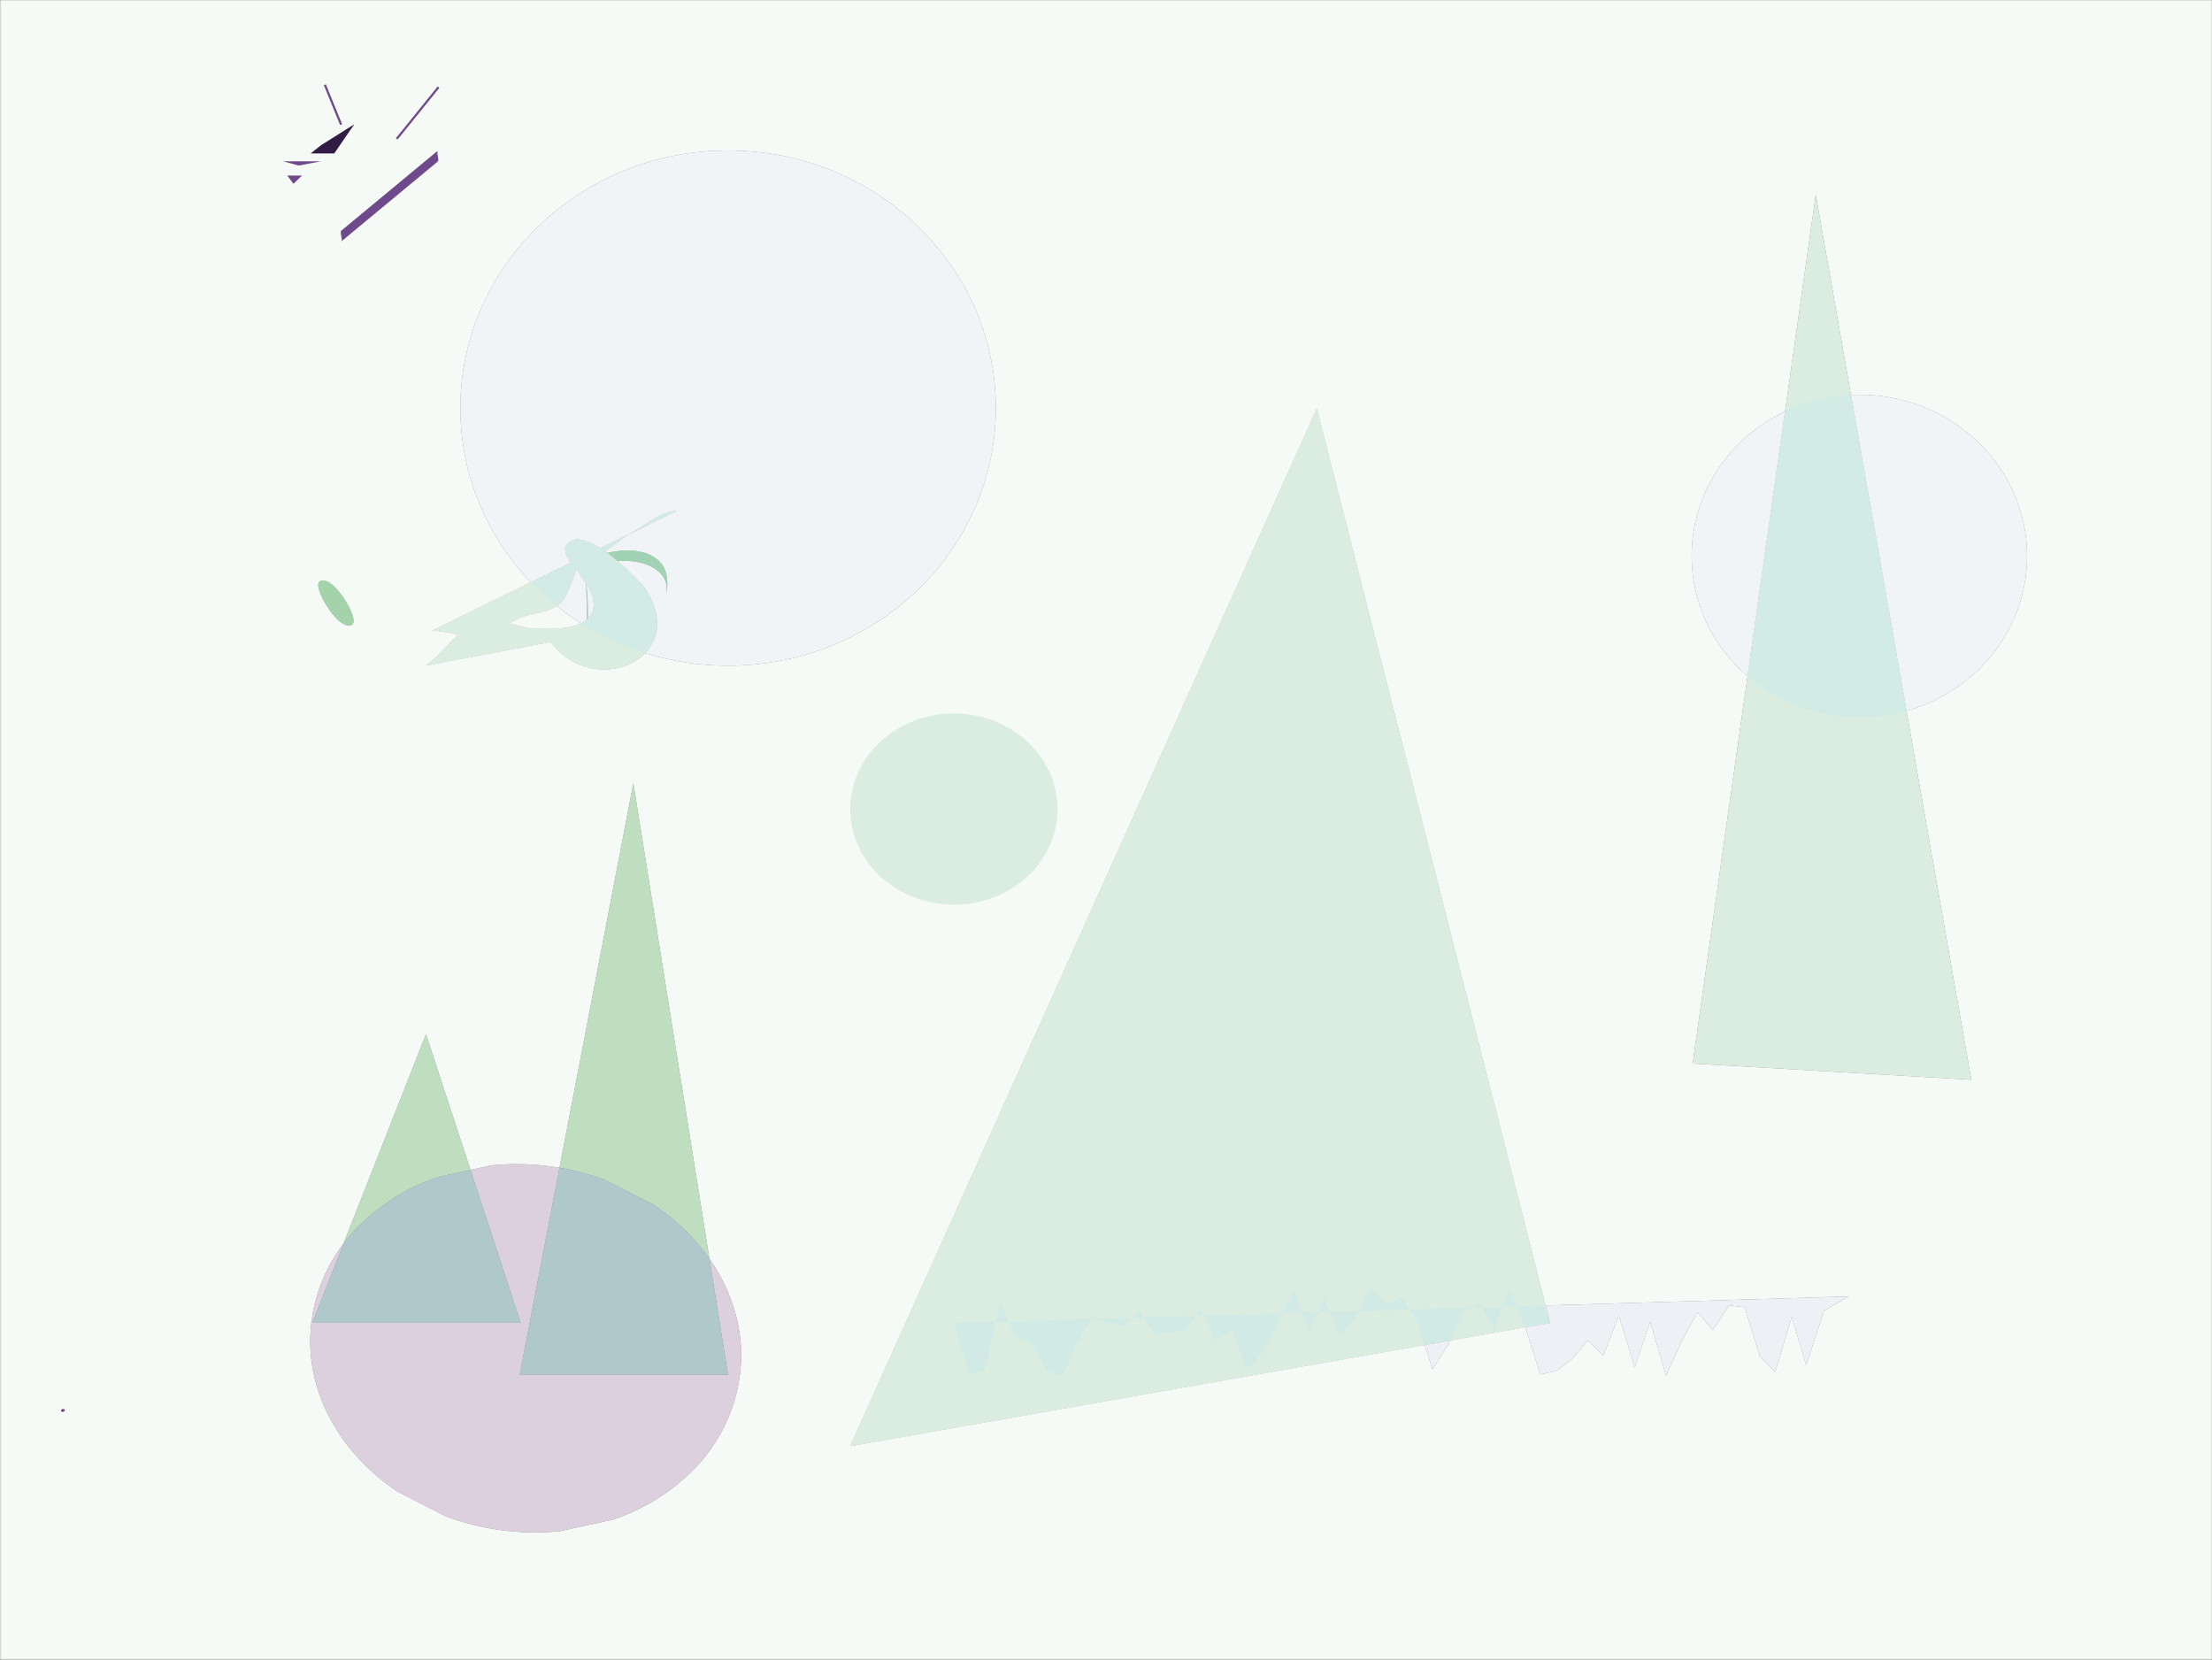 <?xml version="1.0" encoding="UTF-8"?>
<svg width="1430px" height="1073px" viewBox="0 0 1430 1073" version="1.1" xmlns="http://www.w3.org/2000/svg" xmlns:xlink="http://www.w3.org/1999/xlink">
    <rect x="0" y="0" width="1430" height="1073" fill="#808080" stroke="none"/>
    <!-- Generator: Sketch 43.2 (39069) - http://www.bohemiancoding.com/sketch -->
    <title>ornaments-01</title>
    <desc>Created with Sketch.</desc>
    <defs>
        <polygon id="path-1" points="0.084 1072.916 0.084 0 1430 0 1430 1072.916"></polygon>
    </defs>
    <g id="Page-1" stroke="none" stroke-width="1" fill="none" fill-rule="evenodd">
        <g id="ornaments-01">
            <path d="M225.799,404.334 C232.212,404.334 225.595,392.165 224.446,390.234 C221.656,385.545 215.029,375.268 208.508,375.268 C202.095,375.268 208.712,387.437 209.861,389.368 C212.651,394.056 219.276,404.334 225.799,404.334" id="Fill-1" fill="#91C998"></path>
            <path d="M279.297,407.701 C289.817,407.701 299.836,412.358 309.856,411.426 C318.372,410.494 324.384,404.908 332.398,401.183 C341.415,395.597 352.436,397.46 360.954,390.942 C368.468,385.355 370.472,368.596 376.484,362.079 C379.489,358.354 382.996,360.216 386.502,358.354 C394.518,355.561 402.032,347.183 410.047,343.458 C418.063,338.803 428.083,330.423 437.1,330.423 L279.297,407.701" id="Fill-2" fill="#DAEDE0"></path>
            <path d="M379.879,426.825 C379.879,413.952 380.134,401.052 379.862,388.182 C379.71,381.051 377.066,372.985 383.568,368.035 C396.042,358.54 429.6,360.521 431.174,380.056 C431.172,377.77 431.167,375.483 431.166,373.196 C431.049,374.307 430.931,375.417 430.815,376.528 C430.444,378.804 431.184,381.255 430.815,383.514 C432.074,375.785 431.634,367.736 425.517,362.193 C416.412,353.946 400.171,355.05 389.301,358.333 C378.576,361.574 378.972,369.618 379.066,379.009 C379.225,394.945 379.809,410.864 379.809,426.825 C379.809,430.776 379.879,430.776 379.879,426.825" id="Fill-3" fill="#91C998"></path>
            <path d="M356.104,414.949 C384.033,452.672 446.875,425.428 416.851,380.021 C411.265,373.035 382.637,344.394 370.068,349.284 C359.595,354.174 369.37,363.954 373.56,368.844 C377.749,375.829 386.128,385.609 383.335,394.691 C379.146,407.265 358.896,406.566 347.725,406.566 C336.553,406.566 323.286,399.581 312.812,400.978 C298.149,403.074 286.978,422.633 275.107,430.318 L356.104,414.949" id="Fill-4" fill="#DAEDE0"></path>
            <g id="Group-8">
                <mask id="mask-2" fill="white">
                    <use xlink:href="#path-1"></use>
                </mask>
                <g id="Clip-6"></g>
                <polyline id="Fill-5" fill="#DAEDE0" mask="url(#mask-2)" points="549.652 934.79 1002.089 855.157 851.277 264.198 549.652 934.79"></polyline>
                <path d="M-86.582,1082.78 L1460.723,1082.78 L1460.723,-48.9 L-86.582,-48.9 L-86.582,1082.78 Z M222.192,803.628 C204.554,826.857 196.826,856.469 202.24,885.53 C208.314,918.126 229.655,945.924 256.772,964.113 C267.286,969.496 277.801,974.881 288.315,980.265 C306.989,987.154 326.108,990.601 345.675,990.601 C351.065,990.601 356.489,990.338 361.948,989.816 C373.488,987.291 385.027,984.768 396.568,982.245 C417.983,974.971 436.368,963.048 451.722,946.471 C473.389,922.382 483.404,889.658 477.433,857.606 C474.458,841.64 467.821,826.828 458.636,813.729 L409.445,506.365 L361.695,754.888 C352.565,753.32 343.334,752.536 333.999,752.536 C328.608,752.536 323.184,752.798 317.725,753.32 C313.205,754.309 308.683,755.298 304.163,756.288 L275.383,668.539 L222.192,803.628 L222.192,803.628 Z M851.277,264.198 L549.652,934.79 L921.054,869.421 L926.055,885.194 L936.029,869.486 L937.389,866.545 L985.998,857.989 L995.853,888.504 L1006.085,886.19 L1016.219,878.719 L1026.303,866.45 L1036.493,876.327 L1046.51,850.515 L1056.794,883.796 L1066.823,854.389 L1077.054,889.279 L1087.142,866.991 L1097.286,848.334 L1107.436,859.786 L1117.646,843.874 L1127.825,845.004 L1137.733,876.739 L1147.676,886.815 L1158.37,851.279 L1167.675,882.502 L1179.225,847.307 L1195.124,838.062 L999.211,843.881 L851.277,264.198 L851.277,264.198 Z M1129.731,437.183 L1094.253,687.509 L1274.39,697.988 L1232.494,459.589 C1277.543,446.924 1310.453,406.882 1310.453,359.445 C1310.453,301.832 1261.909,255.127 1202.031,255.127 C1200.203,255.127 1198.389,255.17 1196.583,255.255 L1173.848,125.889 L1154.007,265.892 C1118.217,282.931 1093.609,318.423 1093.609,359.445 C1093.609,390.33 1107.563,418.083 1129.731,437.183 L1129.731,437.183 Z M356.104,414.949 C365.304,427.375 378.292,432.752 390.502,432.752 C400.854,432.752 410.645,428.888 417.094,422.178 C433.971,427.462 451.985,430.318 470.696,430.318 C566.287,430.318 643.779,355.758 643.779,263.783 C643.779,171.81 566.287,97.249 470.696,97.249 C375.105,97.249 297.613,171.81 297.613,263.783 C297.613,307.216 314.889,346.761 343.196,376.409 L279.297,407.701 C285.11,407.701 290.769,409.123 296.361,410.238 C288.94,417.028 282.147,425.76 275.107,430.318 L356.104,414.949 L356.104,414.949 Z M208.508,375.268 C202.095,375.268 208.712,387.437 209.861,389.368 C212.651,394.056 219.276,404.334 225.799,404.334 C232.212,404.334 225.595,392.165 224.446,390.234 C221.656,385.545 215.029,375.268 208.508,375.268 L208.508,375.268 Z M351.325,406.573 C350.05,406.573 348.842,406.566 347.725,406.566 C341.799,406.566 335.285,404.601 328.91,402.965 C330.038,402.343 331.196,401.743 332.398,401.183 C341.041,395.829 351.523,397.317 359.878,391.713 C364.889,395.736 370.134,399.489 375.601,402.953 C368.679,406.329 358.855,406.573 351.325,406.573 L351.325,406.573 Z" id="Fill-7" fill="#F6FAF6" mask="url(#mask-2)"></path>
            </g>
            <path d="M225.799,404.334 C219.276,404.334 212.651,394.056 209.861,389.368 C208.712,387.437 202.095,375.268 208.508,375.268 C215.029,375.268 221.656,385.545 224.446,390.234 C225.595,392.165 232.212,404.334 225.799,404.334" id="Fill-9" fill="#A4D2AB"></path>
            <path d="M296.361,410.238 C290.769,409.123 285.11,407.701 279.297,407.701 L343.196,376.409 C348.395,381.854 353.974,386.973 359.878,391.713 C351.523,397.317 341.041,395.829 332.398,401.183 C331.196,401.743 330.038,402.343 328.91,402.965 C324.359,401.795 319.879,400.793 315.735,400.793 C314.74,400.793 313.765,400.851 312.812,400.978 C306.845,401.832 301.455,405.577 296.361,410.238" id="Fill-10" fill="#DAEDE0"></path>
            <path d="M390.502,432.752 C378.292,432.752 365.304,427.375 356.104,414.949 L275.107,430.318 C282.147,425.76 288.94,417.028 296.361,410.238 C301.455,405.577 306.845,401.832 312.812,400.978 C313.765,400.851 314.74,400.793 315.735,400.793 C319.879,400.793 324.359,401.795 328.91,402.965 C335.285,404.601 341.799,406.566 347.725,406.566 C348.842,406.566 350.05,406.573 351.325,406.573 C358.855,406.573 368.679,406.329 375.601,402.953 C388.354,411.036 402.288,417.542 417.094,422.178 C410.645,428.888 400.854,432.752 390.502,432.752" id="Fill-11" fill="#DAEDE0"></path>
            <path d="M549.652,934.79 L851.277,264.198 L999.211,843.881 L980.568,844.436 L975.929,832.909 L971.378,844.708 L957.821,845.112 L955.983,842.024 L950.373,845.333 L911.277,846.494 L906.103,838.698 L896.125,842.893 L886.146,833.01 L878.436,847.47 L859.697,848.026 L856.203,840.054 L852.226,848.248 L841.734,848.56 L836.241,833.792 L829.115,848.934 L778.268,850.446 L776.364,846.587 L773.373,850.591 L739.44,851.599 L736.443,846.719 L731.578,851.832 L709.879,852.478 L706.501,851.013 L705.553,852.606 L652.08,854.195 L646.618,842.13 L643.786,854.441 L616.681,855.247 L626.66,887.941 L636.639,885.518 L643.786,854.441 L652.08,854.195 L656.598,864.174 L666.578,867.723 L676.559,886.097 L686.54,889.822 L696.52,867.785 L705.553,852.606 L709.879,852.478 L716.48,855.336 L726.462,857.21 L731.578,851.832 L739.44,851.599 L746.424,862.971 L756.403,861.117 L766.385,859.941 L773.373,850.591 L778.268,850.446 L786.345,866.822 L796.324,859.113 L806.305,885.052 L816.283,874.334 L826.263,854.994 L829.115,848.934 L841.734,848.56 L846.219,860.623 L852.226,848.248 L859.697,848.026 L866.185,862.826 L876.165,851.727 L878.436,847.47 L911.277,846.494 L916.078,853.731 L921.054,869.421 L549.652,934.79 M937.389,866.545 L946.006,847.909 L950.373,845.333 L957.821,845.112 L965.954,858.769 L971.378,844.708 L980.568,844.436 L985.894,857.672 L985.998,857.989 L937.389,866.545" id="Fill-12" fill="#DAEDE0"></path>
            <polyline id="Fill-13" fill="#DAEDE0" points="1173.848 125.889 1094.253 687.509 1274.39 697.988 1173.848 125.889"></polyline>
            <path d="M683.709,523.023 C683.709,557.165 653.7,584.844 616.681,584.844 C579.661,584.844 549.652,557.165 549.652,523.023 C549.652,488.88 579.661,461.201 616.681,461.201 C653.7,461.201 683.709,488.88 683.709,523.023" id="Fill-14" fill="#DAEDE0"></path>
            <path d="M222.192,803.628 L275.383,668.539 L304.163,756.288 C297.144,757.823 290.125,759.357 283.105,760.891 C261.69,768.165 243.305,780.089 227.951,796.665 C225.929,798.913 224.009,801.238 222.192,803.628" id="Fill-15" fill="#BFDEC0"></path>
            <path d="M458.636,813.729 C449.069,800.086 436.737,788.304 422.902,779.025 C412.387,773.64 401.872,768.255 391.358,762.871 C381.592,759.269 371.704,756.608 361.695,754.888 L409.445,506.365 L458.636,813.729" id="Fill-16" fill="#BFDEC0"></path>
            <path d="M470.696,430.318 C451.985,430.318 433.971,427.462 417.094,422.178 C426.127,412.777 428.599,397.788 416.851,380.021 C414.37,376.919 407.346,369.548 399.203,362.737 C400.706,362.59 402.236,362.515 403.773,362.515 C415.757,362.515 428.11,367.071 430.726,377.343 C430.605,379.381 431.139,381.521 430.815,383.514 C431.363,380.151 431.589,376.726 431.166,373.475 L431.166,373.196 C431.16,373.248 431.155,373.299 431.149,373.351 C430.584,369.178 428.937,365.292 425.517,362.193 C420.399,357.558 413.026,355.876 405.62,355.876 C401.081,355.876 396.532,356.507 392.481,357.475 C391.939,357.084 391.398,356.7 390.856,356.324 C396.081,353.338 401.165,348.715 406.403,345.456 L437.1,330.423 C428.083,330.423 418.063,338.803 410.047,343.458 C408.822,344.026 407.609,344.704 406.403,345.456 L388.037,354.449 C382.667,351.044 377.459,348.725 373.28,348.725 C372.124,348.725 371.049,348.902 370.068,349.284 C362.592,352.775 365.435,358.758 369.197,363.676 L343.196,376.409 C314.889,346.761 297.613,307.216 297.613,263.783 C297.613,171.81 375.105,97.249 470.696,97.249 C566.287,97.249 643.779,171.81 643.779,263.783 C643.779,355.758 566.287,430.318 470.696,430.318 M375.601,402.953 C370.134,399.489 364.889,395.736 359.878,391.713 C360.241,391.47 360.599,391.213 360.954,390.942 C366.725,386.652 369.246,375.771 372.828,368.001 C373.086,368.296 373.331,368.577 373.56,368.844 C375.082,371.382 377.157,374.288 379.049,377.397 C379.053,377.929 379.06,378.467 379.066,379.009 C379.137,386.161 379.295,393.31 379.446,400.46 C378.316,401.439 377.02,402.262 375.601,402.953 M379.986,399.968 C379.978,396.038 379.944,392.107 379.862,388.182 C379.788,384.742 379.136,381.083 379.208,377.662 C382.451,383.04 385.085,389.003 383.335,394.691 C382.631,396.802 381.476,398.538 379.986,399.968" id="Fill-17" fill="#F0F4F7"></path>
            <path d="M359.878,391.713 C353.974,386.973 348.395,381.854 343.196,376.409 L369.197,363.676 C370.417,365.27 371.734,366.752 372.828,368.001 C369.246,375.771 366.725,386.652 360.954,390.942 C360.599,391.213 360.241,391.47 359.878,391.713 M390.856,356.324 C389.917,355.67 388.973,355.043 388.037,354.449 L406.403,345.456 C401.165,348.715 396.081,353.338 390.856,356.324 M406.403,345.456 C407.609,344.704 408.822,344.026 410.047,343.458 C418.063,338.803 428.083,330.423 437.1,330.423 L406.403,345.456" id="Fill-18" fill="#D3EBE5"></path>
            <path d="M379.446,400.46 C379.295,393.31 379.137,386.161 379.066,379.009 C379.06,378.467 379.053,377.929 379.049,377.397 C379.102,377.485 379.155,377.573 379.208,377.662 C379.136,381.083 379.788,384.742 379.862,388.182 C379.944,392.107 379.978,396.038 379.986,399.968 C379.81,400.137 379.63,400.3 379.446,400.46 M430.815,383.514 C431.139,381.521 430.605,379.381 430.726,377.343 C428.11,367.071 415.757,362.515 403.773,362.515 C402.236,362.515 400.706,362.59 399.203,362.737 C397.021,360.912 394.758,359.127 392.481,357.475 C396.532,356.507 401.081,355.876 405.62,355.876 C413.026,355.876 420.399,357.558 425.517,362.193 C428.937,365.292 430.584,369.178 431.149,373.351 C431.155,373.299 431.16,373.248 431.166,373.196 L431.166,373.475 C431.589,376.726 431.363,380.151 430.815,383.514" id="Fill-19" fill="#A0D2B3"></path>
            <path d="M417.094,422.178 C402.288,417.542 388.354,411.036 375.601,402.953 C377.02,402.262 378.316,401.439 379.446,400.46 C379.63,400.3 379.81,400.137 379.986,399.968 C381.476,398.538 382.631,396.802 383.335,394.691 C385.085,389.003 382.451,383.04 379.208,377.662 C379.155,377.573 379.102,377.485 379.049,377.397 C377.157,374.288 375.082,371.382 373.56,368.844 C373.331,368.577 373.086,368.296 372.828,368.001 C371.734,366.752 370.417,365.27 369.197,363.676 C365.435,358.758 362.592,352.775 370.068,349.284 C371.049,348.902 372.124,348.725 373.28,348.725 C377.459,348.725 382.667,351.044 388.037,354.449 C388.973,355.043 389.917,355.67 390.856,356.324 C391.398,356.7 391.939,357.084 392.481,357.475 C394.758,359.127 397.021,360.912 399.203,362.737 C407.346,369.548 414.37,376.919 416.851,380.021 C428.599,397.788 426.127,412.777 417.094,422.178" id="Fill-20" fill="#D3EBE5"></path>
            <path d="M1232.494,459.589 L1196.583,255.255 C1198.389,255.17 1200.203,255.127 1202.031,255.127 C1261.909,255.127 1310.453,301.832 1310.453,359.445 C1310.453,406.882 1277.543,446.924 1232.494,459.589 M1129.731,437.183 C1107.563,418.083 1093.609,390.33 1093.609,359.445 C1093.609,318.423 1118.217,282.931 1154.007,265.892 L1129.731,437.183" id="Fill-21" fill="#F0F4F7"></path>
            <path d="M1202.031,463.764 C1174.252,463.764 1148.916,453.714 1129.731,437.183 L1154.007,265.892 C1166.947,259.732 1181.356,255.98 1196.583,255.255 L1232.494,459.589 C1222.829,462.307 1212.608,463.764 1202.031,463.764" id="Fill-22" fill="#D3EBE5"></path>
            <path d="M40.526,912.663 C42.023,912.663 42.633,910.808 40.797,910.808 C39.301,910.808 38.69,912.663 40.526,912.663" id="Fill-23" fill="#6E498C"></path>
            <path d="M345.675,990.601 C326.108,990.601 306.989,987.154 288.315,980.265 C277.801,974.881 267.286,969.496 256.772,964.113 C229.655,945.924 208.314,918.126 202.24,885.53 C196.826,856.469 204.554,826.857 222.192,803.628 L201.947,855.047 L336.553,855.047 L304.163,756.288 C308.683,755.298 313.205,754.309 317.725,753.32 C323.184,752.798 328.608,752.536 333.999,752.536 C343.334,752.536 352.565,753.32 361.695,754.888 L336.01,888.578 L470.615,888.578 L458.636,813.729 C467.821,826.828 474.458,841.64 477.433,857.606 C483.404,889.658 473.389,922.382 451.722,946.471 C436.368,963.048 417.983,974.971 396.568,982.245 C385.027,984.768 373.488,987.291 361.948,989.816 C356.489,990.338 351.065,990.601 345.675,990.601" id="Fill-24" fill="#DDD0DE"></path>
            <path d="M336.553,855.047 L201.947,855.047 L222.192,803.628 C224.009,801.238 225.929,798.913 227.951,796.665 C243.305,780.089 261.69,768.165 283.105,760.891 C290.125,759.357 297.144,757.823 304.163,756.288 L336.553,855.047" id="Fill-25" fill="#AEC8CB"></path>
            <path d="M470.615,888.578 L336.01,888.578 L361.695,754.888 C371.704,756.608 381.592,759.269 391.358,762.871 C401.872,768.255 412.387,773.64 422.902,779.025 C436.737,788.304 449.069,800.086 458.636,813.729 L470.615,888.578" id="Fill-26" fill="#AEC8CB"></path>
            <polyline id="Fill-27" fill="#D1EAE6" points="686.54 889.822 676.559 886.097 666.578 867.723 656.598 864.174 652.08 854.195 705.553 852.606 696.52 867.785 686.54 889.822"></polyline>
            <polyline id="Fill-28" fill="#EEF0F5" points="1077.054 889.279 1066.823 854.389 1056.794 883.796 1046.51 850.515 1036.493 876.327 1026.303 866.45 1016.219 878.719 1006.085 886.19 995.853 888.504 985.998 857.989 1002.089 855.157 999.211 843.881 1195.124 838.062 1179.225 847.307 1167.675 882.502 1158.37 851.279 1147.676 886.815 1137.733 876.739 1127.825 845.004 1117.646 843.874 1107.436 859.786 1097.286 848.334 1087.142 866.991 1077.054 889.279"></polyline>
            <path d="M626.66,887.941 L616.681,855.247 L643.786,854.441 L636.639,885.518 L626.66,887.941 M985.998,857.989 L985.894,857.672 L980.568,844.436 L999.211,843.881 L1002.089,855.157 L985.998,857.989" id="Fill-29" fill="#D1EAE6"></path>
            <polyline id="Fill-30" fill="#EEF0F5" points="926.055 885.194 921.054 869.421 937.389 866.545 936.029 869.486 926.055 885.194"></polyline>
            <path d="M806.305,885.052 L796.324,859.113 L786.345,866.822 L778.268,850.446 L829.115,848.934 L826.263,854.994 L816.283,874.334 L806.305,885.052 M921.054,869.421 L916.078,853.731 L911.277,846.494 L950.373,845.333 L946.006,847.909 L937.389,866.545 L921.054,869.421 M746.424,862.971 L739.44,851.599 L773.373,850.591 L766.385,859.941 L756.403,861.117 L746.424,862.971 M866.185,862.826 L859.697,848.026 L878.436,847.47 L876.165,851.727 L866.185,862.826 M846.219,860.623 L841.734,848.56 L852.226,848.248 L846.219,860.623 M965.954,858.769 L957.821,845.112 L971.378,844.708 L965.954,858.769 M726.462,857.21 L716.48,855.336 L709.879,852.478 L731.578,851.832 L726.462,857.21 M643.786,854.441 L646.618,842.13 L652.08,854.195 L643.786,854.441 M705.553,852.606 L706.501,851.013 L709.879,852.478 L705.553,852.606 M731.578,851.832 L736.443,846.719 L739.44,851.599 L731.578,851.832 M773.373,850.591 L776.364,846.587 L778.268,850.446 L773.373,850.591 M829.115,848.934 L836.241,833.792 L841.734,848.56 L829.115,848.934 M852.226,848.248 L856.203,840.054 L859.697,848.026 L852.226,848.248 M878.436,847.47 L886.146,833.01 L896.125,842.893 L906.103,838.698 L911.277,846.494 L878.436,847.47 M950.373,845.333 L955.983,842.024 L957.821,845.112 L950.373,845.333 M971.378,844.708 L975.929,832.909 L980.568,844.436 L971.378,844.708" id="Fill-31" fill="#D1EAE6"></path>
            <polyline id="Fill-32" fill="#6E498C" points="182.938 104.247 188.059 105.633 193.178 107.022 207.61 104.247"></polyline>
            <polyline id="Fill-33" fill="#6E498C" points="185.731 113.474 189.691 118.824 195.275 113.474"></polyline>
            <polyline id="Fill-34" fill="#311C43" points="216.077 99.197 229.023 80.335 207.61 93.84 200.802 99.197"></polyline>
            <path d="M220.645,156.087 C241.435,138.856 262.228,121.625 283.019,104.393 C284.193,103.42 281.907,98.328 283.019,97.407 C262.228,114.639 241.435,131.87 220.645,149.101 C219.47,150.075 221.756,155.166 220.645,156.087" id="Fill-35" fill="#6E498C"></path>
            <polyline id="Fill-36" fill="#6E498C" points="282.943 55.911 255.943 89.327 257.03 90.205 284.03 56.789"></polyline>
            <polyline id="Fill-37" fill="#6E498C" points="209.364 55.061 219.861 80.816 221.154 80.289 210.657 54.533"></polyline>
        </g>
    </g>
</svg>